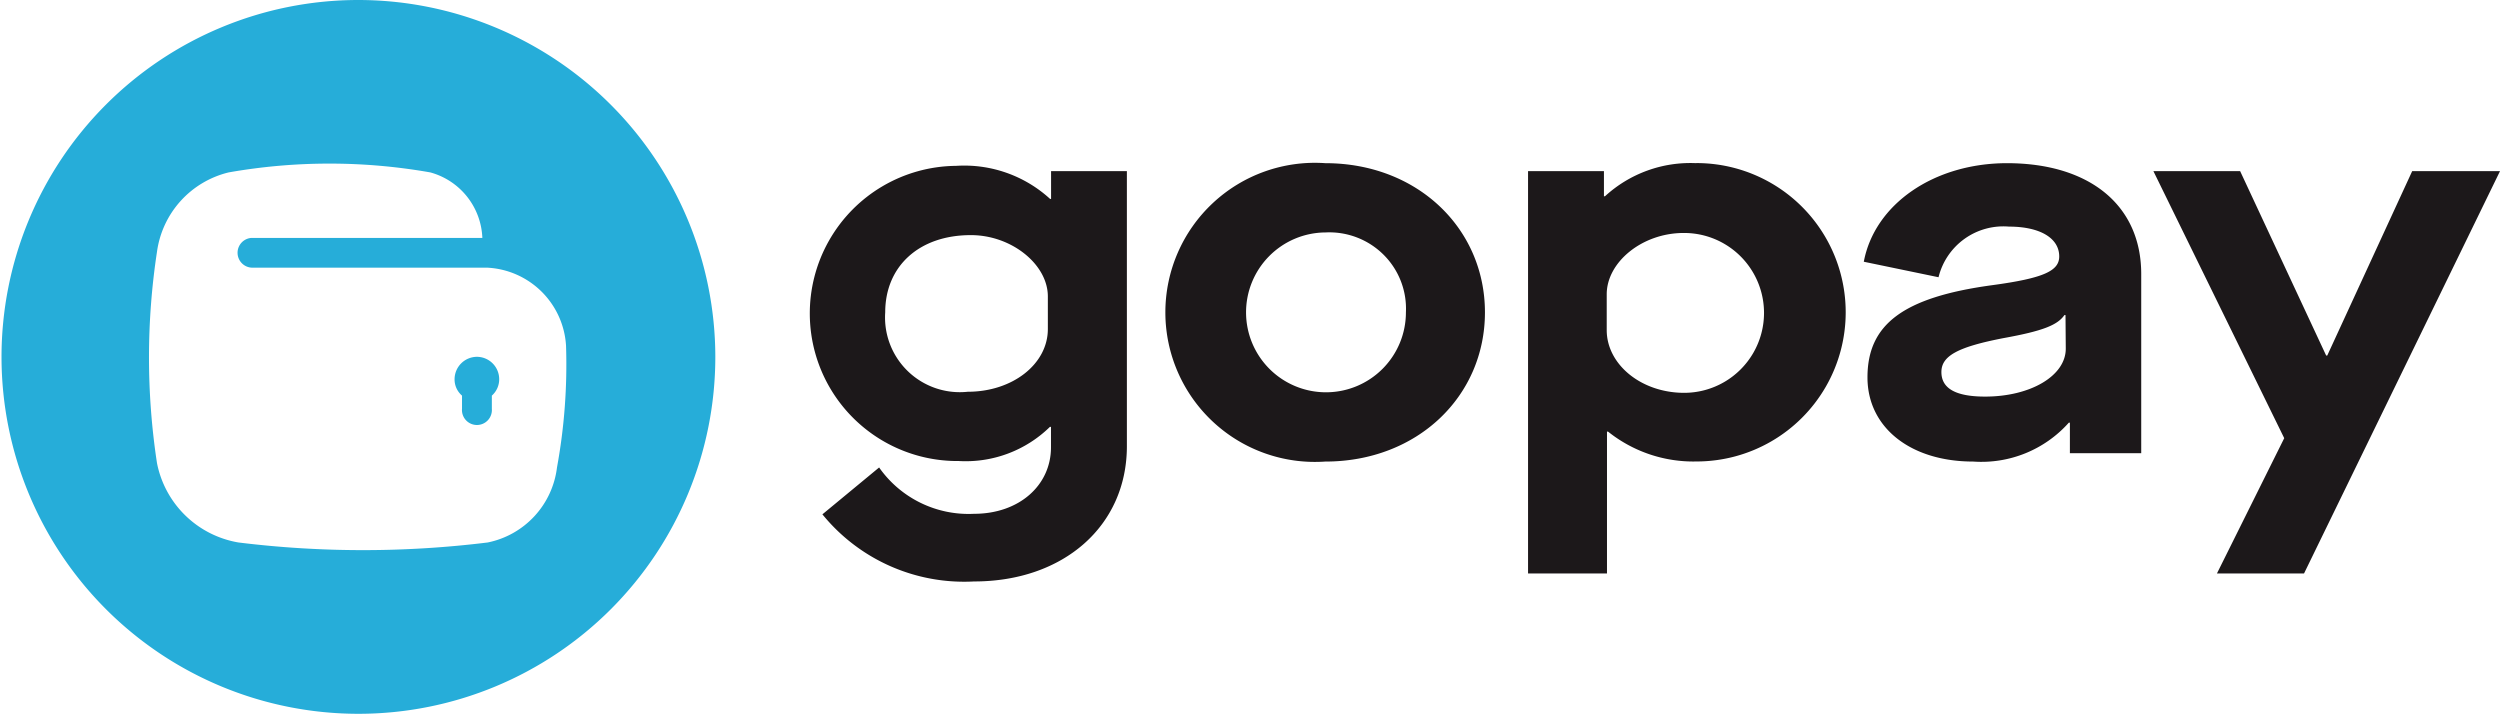 <svg xmlns="http://www.w3.org/2000/svg" viewBox="0 0 279 79.65"><defs><style>.cls-1{fill:#1c181a;}.cls-2{fill:#26add9;}</style></defs><g id="Layer_2" data-name="Layer 2"><g id="Artwork"><path class="cls-1" d="M117.17,22.2h.13V19.1h8.46V49.79c0,8.92-7.09,15.1-17.05,15.1A20.4,20.4,0,0,1,91.78,57.4l6.33-5.23a12.2,12.2,0,0,0,10.6,5.17c5,0,8.58-3.15,8.58-7.43V47.64h-.12A13.43,13.43,0,0,1,107,51.45a16.47,16.47,0,1,1-.31-32.94,14.18,14.18,0,0,1,10.5,3.69Zm72.13-4a16.65,16.65,0,0,1,.06,33.3,15.26,15.26,0,0,1-9.9-3.33h-.12V64h-8.81V19.1H179v2.8h.12A14.08,14.08,0,0,1,189.3,18.21ZM250,19.1l9.6,20.58h.12l9.48-20.58H279L257.13,64h-9.72l7.51-15.1-14.6-29.8Zm-102.1-.89c10.31,0,17.82,7.31,17.82,16.65s-7.51,16.65-17.82,16.65a16.69,16.69,0,1,1,0-33.3Zm76.06,0c9.24,0,15,4.7,15,12.37v20H231V47.17h-.12a13.06,13.06,0,0,1-10.67,4.34c-7,0-11.8-3.8-11.8-9.39,0-5.89,3.93-8.93,13.89-10.29,5.78-.78,7.51-1.6,7.51-3.21,0-2.08-2.2-3.33-5.6-3.33a7.45,7.45,0,0,0-7.87,5.65L208,29.21C209.21,22.79,215.82,18.21,224,18.21Zm6.55,16.95h-.12c-.78,1.13-2.44,1.78-6.73,2.56-5.19,1-7,2-7,3.8s1.54,2.74,4.88,2.74c5.07,0,9-2.32,9-5.35Zm-82.61-9.22a8.92,8.92,0,1,0,9,8.92,8.49,8.49,0,0,0-2.51-6.45A8.59,8.59,0,0,0,147.93,25.94Zm40,.06c-4.65,0-8.59,3.27-8.59,6.84v4c0,3.81,3.82,7,8.65,7A8.89,8.89,0,1,0,187.93,26Zm-79.57.24c-5.73,0-9.54,3.45-9.54,8.62A8.34,8.34,0,0,0,108,43.72c5,0,8.94-3.09,8.94-7V33.08C116.94,29.51,112.89,26.24,108.36,26.24Z"/><path class="cls-2" d="M39.92,0A39.83,39.83,0,1,0,79.83,39.82,39.87,39.87,0,0,0,39.92,0ZM62.16,52.17a9.74,9.74,0,0,1-7.73,8.37,113.58,113.58,0,0,1-27.82,0,11.17,11.17,0,0,1-9.09-8.86,78.32,78.32,0,0,1,0-23.58,10.59,10.59,0,0,1,8-8.86,64.9,64.9,0,0,1,22.5,0,7.89,7.89,0,0,1,5.81,7.31H28.08a1.66,1.66,0,1,0,.19,3.32H54.33a9.27,9.27,0,0,1,8.84,8.71A63.74,63.74,0,0,1,62.16,52.17Z"/><path class="cls-2" d="M53.22,39.82a2.51,2.51,0,0,0-2.49,2.49,2.38,2.38,0,0,0,.83,1.84v1.48a1.67,1.67,0,1,0,3.33,0V44.15a2.43,2.43,0,0,0,.82-1.84A2.5,2.5,0,0,0,53.22,39.82Z"/><polygon class="cls-2" points="53.22 39.83 53.22 39.83 53.23 39.83 53.22 39.83"/></g></g></svg>